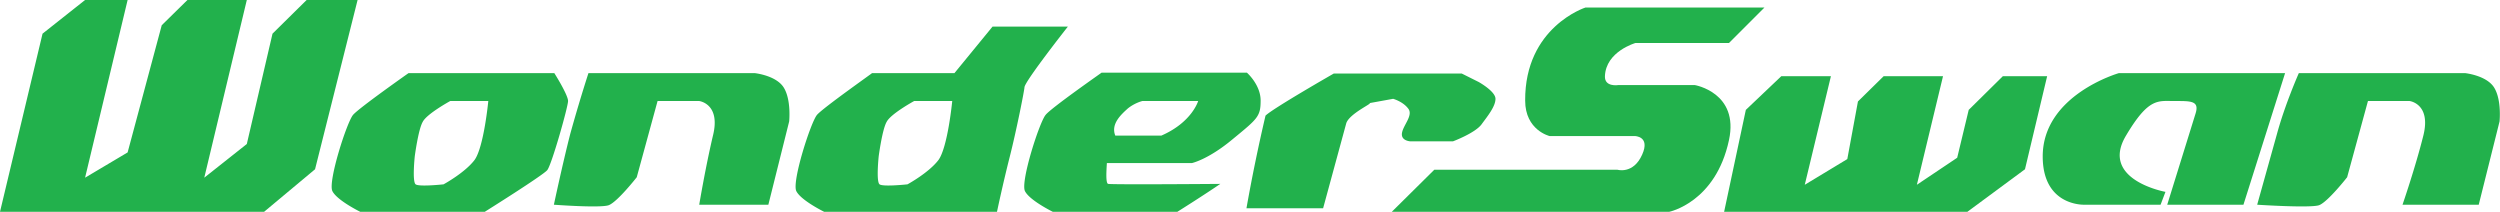 <svg xmlns="http://www.w3.org/2000/svg" id="Layer_1" viewBox="0 0 564.2 47.8"><style>.st0{fill:#22b14c}</style><path d="M0 47.8L9.6 7.6 19.2 0h9.6l-9.6 40.1 9.6-5.7 7.7-28.7L42.3 0h13.4l-9.6 40.1 9.6-7.6 5.8-24.9L69.2 0h11.5l-9.6 38.2-11.5 9.6zM389.1 47.8l4.9-23 8-7.6h11.2l-5.9 24.5 9.6-5.8 2.4-13 5.8-5.7h13.4l-5.9 24.5 9.1-6.1 2.6-10.8 7.7-7.6h10l-5 21-13 9.6zM314.1 47.8l9.6-9.5H365s3.6 1.1 5.6-3.4c1.9-4.2-1.7-4.2-1.7-4.2h-19.2s-5.5-1.3-5.5-8c-.1-16.6 13.6-21 13.6-21h40.4l-8 8h-21.1s-6.7 1.9-6.9 7.5c-.1 2.5 3 2 3 2h17.3s10 1.7 7.7 12.4c-3 14.1-13.5 16.2-13.5 16.2h-62.6z" class="st0"/><path d="M281.3 47h17.3l5.2-19.1c.6-2.3 6.7-4.9 5.1-4.6l5.5-1s2.2.6 3.4 2.2c1.2 1.5-1.1 3.7-1.4 5.5-.3 1.8 1.9 1.9 1.9 1.9h9.6s5.1-1.9 6.5-3.9c1.4-1.9 3.1-4 3.1-5.7 0-1.7-3.8-3.8-3.8-3.8l-3.8-1.9H301s-13.8 7.9-15.4 9.5a390 390 0 0 0-4.3 20.9zM79.7 25.9c-1.4 1.6-5.7 15-4.7 17.2 1 2.1 6.3 4.7 6.3 4.7h28.1s13.1-8.2 14.1-9.4c1-1.2 4.7-14.3 4.7-15.6 0-1.4-3.1-6.3-3.1-6.3H92.2s-11.1 7.8-12.5 9.4zm21.9-3.1h8.6s-1 10.4-3.1 13.3c-2.2 2.9-7 5.5-7 5.5s-5.5.6-6.3 0c-.8-.6-.2-6.3-.2-6.3s.8-6.1 1.8-7.8c.9-1.8 6.2-4.7 6.2-4.7zM184.4 25.9c-1.4 1.6-5.7 15-4.7 17.2 1 2.1 6.3 4.7 6.3 4.7h39s1.3-6.2 2.9-12.5c1.5-5.9 3.3-15 3.3-15.6C231.3 18.3 241 6 241 6h-17l-8.6 10.5h-18.6c.1 0-11 7.8-12.4 9.4zm21.9-3.1h8.6s-1 10.4-3.1 13.3c-2.2 2.9-7 5.5-7 5.5s-5.5.6-6.3 0c-.8-.6-.2-6.3-.2-6.3s.8-6.1 1.8-7.8c.9-1.8 6.2-4.7 6.2-4.7zM125 46.2s2-9.4 3.7-16a354 354 0 0 1 4.1-13.7h37.5s4.9.5 6.6 3.3c1.7 2.8 1.2 7.6 1.2 7.6l-4.7 18.8h-15.6s1.4-8.4 3.1-15.6c1.8-7.2-3.1-7.8-3.1-7.8h-9.4L143.7 40s-4.3 5.5-6.3 6.3c-1.8.7-12.4-.1-12.4-.1zM509.4 46.2l4.5-16.1c1.8-6.6 4.9-13.6 4.9-13.6h37.5s4.9.5 6.6 3.3c1.7 2.8 1.2 7.6 1.2 7.6l-4.7 18.8h-17.2s2.9-8.4 4.7-15.6c1.8-7.2-3.1-7.8-3.1-7.8h-9.4L529.7 40s-4.3 5.5-6.3 6.3c-1.9.7-14-.1-14-.1zM236 25.9c-1.4 1.6-5.7 15-4.7 17.2 1 2.1 6.3 4.7 6.3 4.7h28.1s5.6-3.5 9.7-6.3c0 0-23.9.2-25.3 0-.6-.1-.4-3-.3-4.7H269s3.7-.8 9.2-5.4c5.6-4.6 6.3-5.1 6.3-8.7 0-3.6-3.1-6.3-3.1-6.3h-32.8c-.1.1-11.3 7.9-12.6 9.5zm21.8-3.1h12.6s-1.4 4.8-8.3 7.8h-10.4c-1.1-2.7 1.5-4.9 2.8-6.1 1.6-1.3 3.3-1.7 3.3-1.7zM489.1 46.2l6.4-20.6c.9-2.9-1.1-2.8-4.8-2.8-3.7 0-5.8-.8-10.9 7.8-6 10 8.9 12.7 8.9 12.7l-1.1 2.9h-17.2s-9.4.4-9.4-10.9c0-13.9 17.2-18.8 17.2-18.8h37.5l-9.4 29.7h-17.2z" class="st0"/></svg>